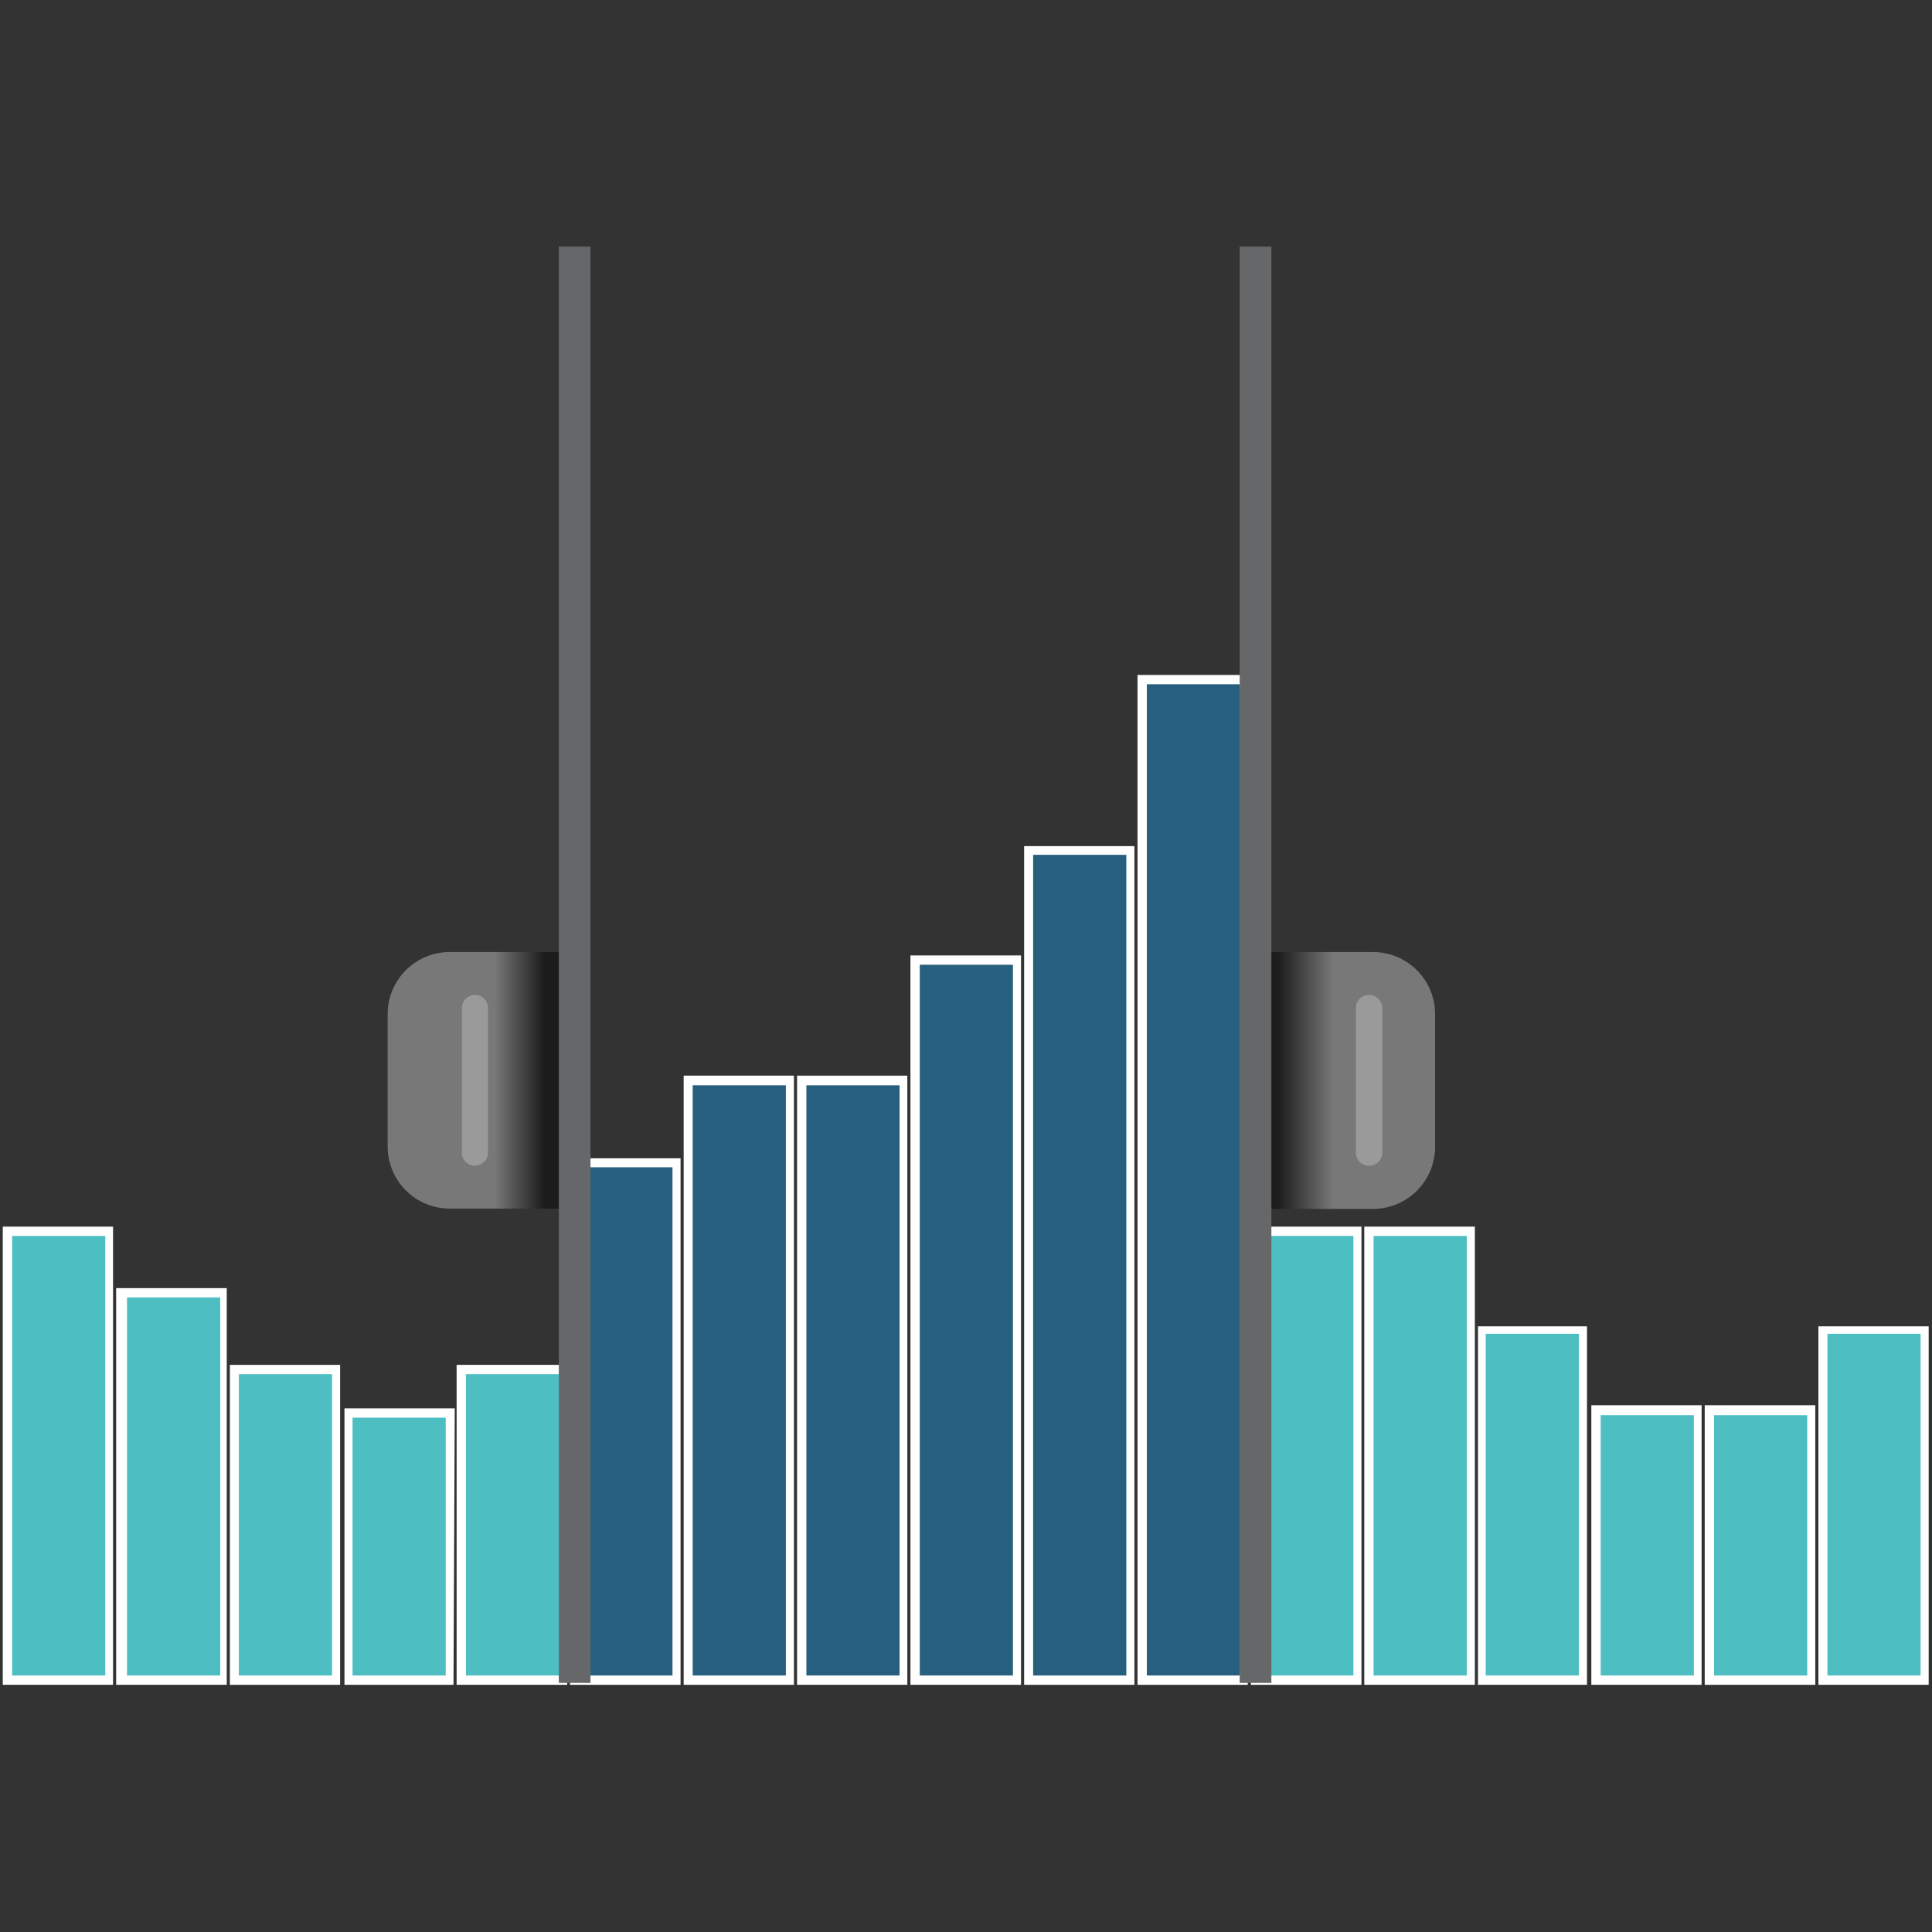 <?xml version="1.0" encoding="UTF-8" standalone="no"?>
<svg
   xmlns:dc="http://purl.org/dc/elements/1.1/"
   xmlns:cc="http://creativecommons.org/ns#"
   xmlns:rdf="http://www.w3.org/1999/02/22-rdf-syntax-ns#"
   xmlns:svg="http://www.w3.org/2000/svg"
   xmlns="http://www.w3.org/2000/svg"
   xmlns:xlink="http://www.w3.org/1999/xlink"
   xmlns:sodipodi="http://sodipodi.sourceforge.net/DTD/sodipodi-0.dtd"
   xmlns:inkscape="http://www.inkscape.org/namespaces/inkscape"
   id="Layer_1"
   data-name="Layer 1"
   viewBox="0 0 64 64"
   version="1.1"
   sodipodi:docname="icon_timeline.svg"
   inkscape:version="0.92.3 (unknown)">
  <rect x="0" y="0" width="64" height="64" fill="#333333" stroke="none"/>
  <sodipodi:namedview
     pagecolor="#ffffff"
     bordercolor="#666666"
     borderopacity="1"
     objecttolerance="10"
     gridtolerance="10"
     guidetolerance="10"
     inkscape:pageopacity="0"
     inkscape:pageshadow="2"
     inkscape:window-width="1557"
     inkscape:window-height="1176"
     id="namedview97"
     showgrid="false"
     inkscape:zoom="3.6875"
     inkscape:cx="32"
     inkscape:cy="32"
     inkscape:window-x="43"
     inkscape:window-y="24"
     inkscape:window-maximized="1"
     inkscape:current-layer="Layer_1" />
  <defs
     id="defs12">
    <style
       id="style2">.cls-1{fill:url(#linear-gradient);}.cls-2{fill:url(#linear-gradient-2);}.cls-3{fill:#4dbec2;}.cls-4{fill:#fff;}.cls-5{fill:#27607e;}.cls-6{fill:#666768;}.cls-7{fill:#9a9a9a;}</style>
    <linearGradient
       id="linear-gradient"
       x1="47.59"
       y1="39.37"
       x2="42.06"
       y2="39.37"
       gradientUnits="userSpaceOnUse">
      <stop
         offset="0.34"
         stop-color="#787878"
         id="stop4" />
      <stop
         offset="0.68"
         stop-color="#787878"
         id="stop6" />
      <stop
         offset="1"
         stop-color="#1c1c1c"
         id="stop8" />
    </linearGradient>
    <linearGradient
       id="linear-gradient-2"
       x1="13.39"
       y1="39.37"
       x2="18.44"
       y2="39.37"
       xlink:href="#linear-gradient" />
    <linearGradient
       inkscape:collect="always"
       xlink:href="#linear-gradient"
       id="linearGradient143"
       gradientUnits="userSpaceOnUse"
       x1="47.59"
       y1="39.37"
       x2="42.06"
       y2="39.37" />
  </defs>
  <title
     id="title14">Icon</title>
  <g
     id="g141"
     transform="matrix(1.029,0,0,1.029,-0.937,-4.725)">
    <path
       id="path16"
       d="m 47.11,41.51 a 2,2 0 0 1 -2,2 h -3.62 v -8.27 h 3.62 a 2,2 0 0 1 2,2 z"
       class="cls-1"
       style="fill:url(#linearGradient143)"
       inkscape:connector-curvature="0" />
    <path
       id="path18"
       d="m 13.39,37.24 a 2,2 0 0 1 2,-2 H 19 v 8.26 h -3.61 a 2,2 0 0 1 -2,-2 z"
       class="cls-2"
       style="fill:url(#linear-gradient-2)"
       inkscape:connector-curvature="0" />
    <rect
       id="rect20"
       height="8.68"
       width="3.26"
       y="50"
       x="55.94"
       class="cls-3"
       style="fill:#4dbec2" />
    <path
       id="path22"
       d="m 59.35,58.83 h -3.56 v -9 h 3.56 z m -3.26,-0.3 h 3 v -8.38 h -3 z"
       class="cls-4"
       inkscape:connector-curvature="0"
       style="fill:#ffffff" />
    <rect
       id="rect24"
       height="11.25"
       width="3.26"
       y="47.43"
       x="48.64"
       class="cls-3"
       style="fill:#4dbec2" />
    <path
       id="path26"
       d="M 52,58.83 H 48.49 V 47.29 H 52 Z m -3.26,-0.3 h 3 v -11 h -3 z"
       class="cls-4"
       inkscape:connector-curvature="0"
       style="fill:#ffffff" />
    <rect
       id="rect28"
       height="14.45"
       width="3.26"
       y="44.23"
       x="41.33"
       class="cls-3"
       style="fill:#4dbec2" />
    <path
       id="path30"
       d="M 44.74,58.83 H 41.18 V 44.08 h 3.56 z m -3.26,-0.3 h 3 V 44.38 h -3 z"
       class="cls-4"
       inkscape:connector-curvature="0"
       style="fill:#ffffff" />
    <rect
       id="rect32"
       height="26.72"
       width="3.26"
       y="31.96"
       x="34.02"
       class="cls-5"
       style="fill:#27607e" />
    <path
       id="path34"
       d="m 37.43,58.83 h -3.55 v -27 h 3.55 z m -3.26,-0.3 h 3 V 32.11 h -3 z"
       class="cls-4"
       inkscape:connector-curvature="0"
       style="fill:#ffffff" />
    <rect
       id="rect36"
       height="19.31"
       width="3.26"
       y="39.37"
       x="26.72"
       class="cls-5"
       style="fill:#27607e" />
    <path
       id="path38"
       d="M 30.12,58.83 H 26.57 V 39.22 h 3.55 z m -3.25,-0.3 h 3 v -19 h -3 z"
       class="cls-4"
       inkscape:connector-curvature="0"
       style="fill:#ffffff" />
    <rect
       id="rect40"
       height="16.65"
       width="3.26"
       y="42.03"
       x="19.41"
       class="cls-5"
       style="fill:#27607e" />
    <path
       id="path42"
       d="M 22.82,58.83 H 19.26 V 41.88 h 3.56 z m -3.26,-0.3 h 3 V 42.17 h -3 z"
       class="cls-4"
       inkscape:connector-curvature="0"
       style="fill:#ffffff" />
    <rect
       id="rect44"
       height="8.6"
       width="3.26"
       y="50.08"
       x="12.11"
       class="cls-3"
       style="fill:#4dbec2" />
    <path
       id="path46"
       d="M 15.51,58.83 H 12 v -8.9 h 3.55 z m -3.25,-0.3 h 3 v -8.3 h -3 z"
       class="cls-4"
       inkscape:connector-curvature="0"
       style="fill:#ffffff" />
    <rect
       id="rect48"
       height="10"
       width="3.26"
       y="48.68"
       x="8.45"
       class="cls-3"
       style="fill:#4dbec2" />
    <path
       id="path50"
       d="M 11.86,58.83 H 8.31 v -10.3 h 3.55 z M 8.6,58.53 h 3 v -9.7 h -3 z"
       class="cls-4"
       inkscape:connector-curvature="0"
       style="fill:#ffffff" />
    <rect
       id="rect52"
       height="12.47"
       width="3.26"
       y="46.21"
       x="4.8"
       class="cls-3"
       style="fill:#4dbec2" />
    <path
       id="path54"
       d="M 8.21,58.83 H 4.65 V 46.06 H 8.21 Z M 5,58.53 H 8 V 46.36 H 5 Z"
       class="cls-4"
       inkscape:connector-curvature="0"
       style="fill:#ffffff" />
    <rect
       id="rect56"
       height="14.45"
       width="3.26"
       y="44.23"
       x="1.15"
       class="cls-3"
       style="fill:#4dbec2" />
    <path
       id="path58"
       d="M 4.55,58.83 H 1 V 44.08 H 4.55 Z M 1.3,58.53 h 3 V 44.38 h -3 z"
       class="cls-4"
       inkscape:connector-curvature="0"
       style="fill:#ffffff" />
    <rect
       id="rect60"
       height="8.68"
       width="3.26"
       y="50"
       x="52.29"
       class="cls-3"
       style="fill:#4dbec2" />
    <path
       id="path62"
       d="m 55.69,58.83 h -3.55 v -9 h 3.55 z m -3.25,-0.3 h 3 v -8.38 h -3 z"
       class="cls-4"
       inkscape:connector-curvature="0"
       style="fill:#ffffff" />
    <rect
       id="rect64"
       height="14.45"
       width="3.26"
       y="44.23"
       x="44.98"
       class="cls-3"
       style="fill:#4dbec2" />
    <path
       id="path66"
       d="M 48.39,58.83 H 44.83 V 44.08 h 3.56 z m -3.26,-0.3 h 3 V 44.38 h -3 z"
       class="cls-4"
       inkscape:connector-curvature="0"
       style="fill:#ffffff" />
    <rect
       id="rect68"
       height="32.21"
       width="3.26"
       y="26.47"
       x="37.68"
       class="cls-5"
       style="fill:#27607e" />
    <path
       id="path70"
       d="M 41.08,58.83 H 37.53 V 26.32 h 3.55 z m -3.25,-0.3 h 3 V 26.62 h -3 z"
       class="cls-4"
       inkscape:connector-curvature="0"
       style="fill:#ffffff" />
    <rect
       id="rect72"
       height="23.18"
       width="3.26"
       y="35.5"
       x="30.37"
       class="cls-5"
       style="fill:#27607e" />
    <path
       id="path74"
       d="M 33.78,58.83 H 30.22 V 35.35 h 3.56 z m -3.26,-0.3 h 3 V 35.65 h -3 z"
       class="cls-4"
       inkscape:connector-curvature="0"
       style="fill:#ffffff" />
    <rect
       id="rect76"
       height="19.31"
       width="3.26"
       y="39.37"
       x="23.07"
       class="cls-5"
       style="fill:#27607e" />
    <path
       id="path78"
       d="M 26.47,58.83 H 22.92 V 39.22 h 3.55 z m -3.26,-0.3 h 3 v -19 h -3 z"
       class="cls-4"
       inkscape:connector-curvature="0"
       style="fill:#ffffff" />
    <rect
       id="rect80"
       height="10"
       width="3.26"
       y="48.68"
       x="15.76"
       class="cls-3"
       style="fill:#4dbec2" />
    <path
       id="path82"
       d="m 19.17,58.83 h -3.56 v -10.3 h 3.56 z m -3.26,-0.3 h 3 v -9.7 h -3 z"
       class="cls-4"
       inkscape:connector-curvature="0"
       style="fill:#ffffff" />
    <rect
       id="rect84"
       height="11.25"
       width="3.26"
       y="47.43"
       x="59.59"
       class="cls-3"
       style="fill:#4dbec2" />
    <path
       id="path86"
       d="M 63,58.83 H 59.45 V 47.29 H 63 Z m -3.26,-0.3 h 3 v -11 h -3 z"
       class="cls-4"
       inkscape:connector-curvature="0"
       style="fill:#ffffff" />
    <rect
       id="rect88"
       height="46.24"
       width="1.02"
       y="12.53"
       x="18.9"
       class="cls-6"
       style="fill:#666768" />
    <rect
       id="rect90"
       height="46.24"
       width="1.02"
       y="12.53"
       x="40.82"
       class="cls-6"
       style="fill:#666768" />
    <path
       id="path92"
       d="m 16.62,41.7 a 0.42,0.42 0 0 1 -0.42,0.42 v 0 A 0.42,0.42 0 0 1 15.78,41.7 v -4.65 a 0.42,0.42 0 0 1 0.42,-0.43 v 0 a 0.42,0.42 0 0 1 0.42,0.43 z"
       class="cls-7"
       inkscape:connector-curvature="0"
       style="fill:#9a9a9a" />
    <path
       id="path94"
       d="m 45.41,41.7 a 0.42,0.42 0 0 1 -0.43,0.42 v 0 A 0.42,0.42 0 0 1 44.56,41.7 v -4.65 a 0.42,0.42 0 0 1 0.42,-0.43 v 0 a 0.43,0.43 0 0 1 0.43,0.43 z"
       class="cls-7"
       inkscape:connector-curvature="0"
       style="fill:#9a9a9a" />
  </g>
</svg>
